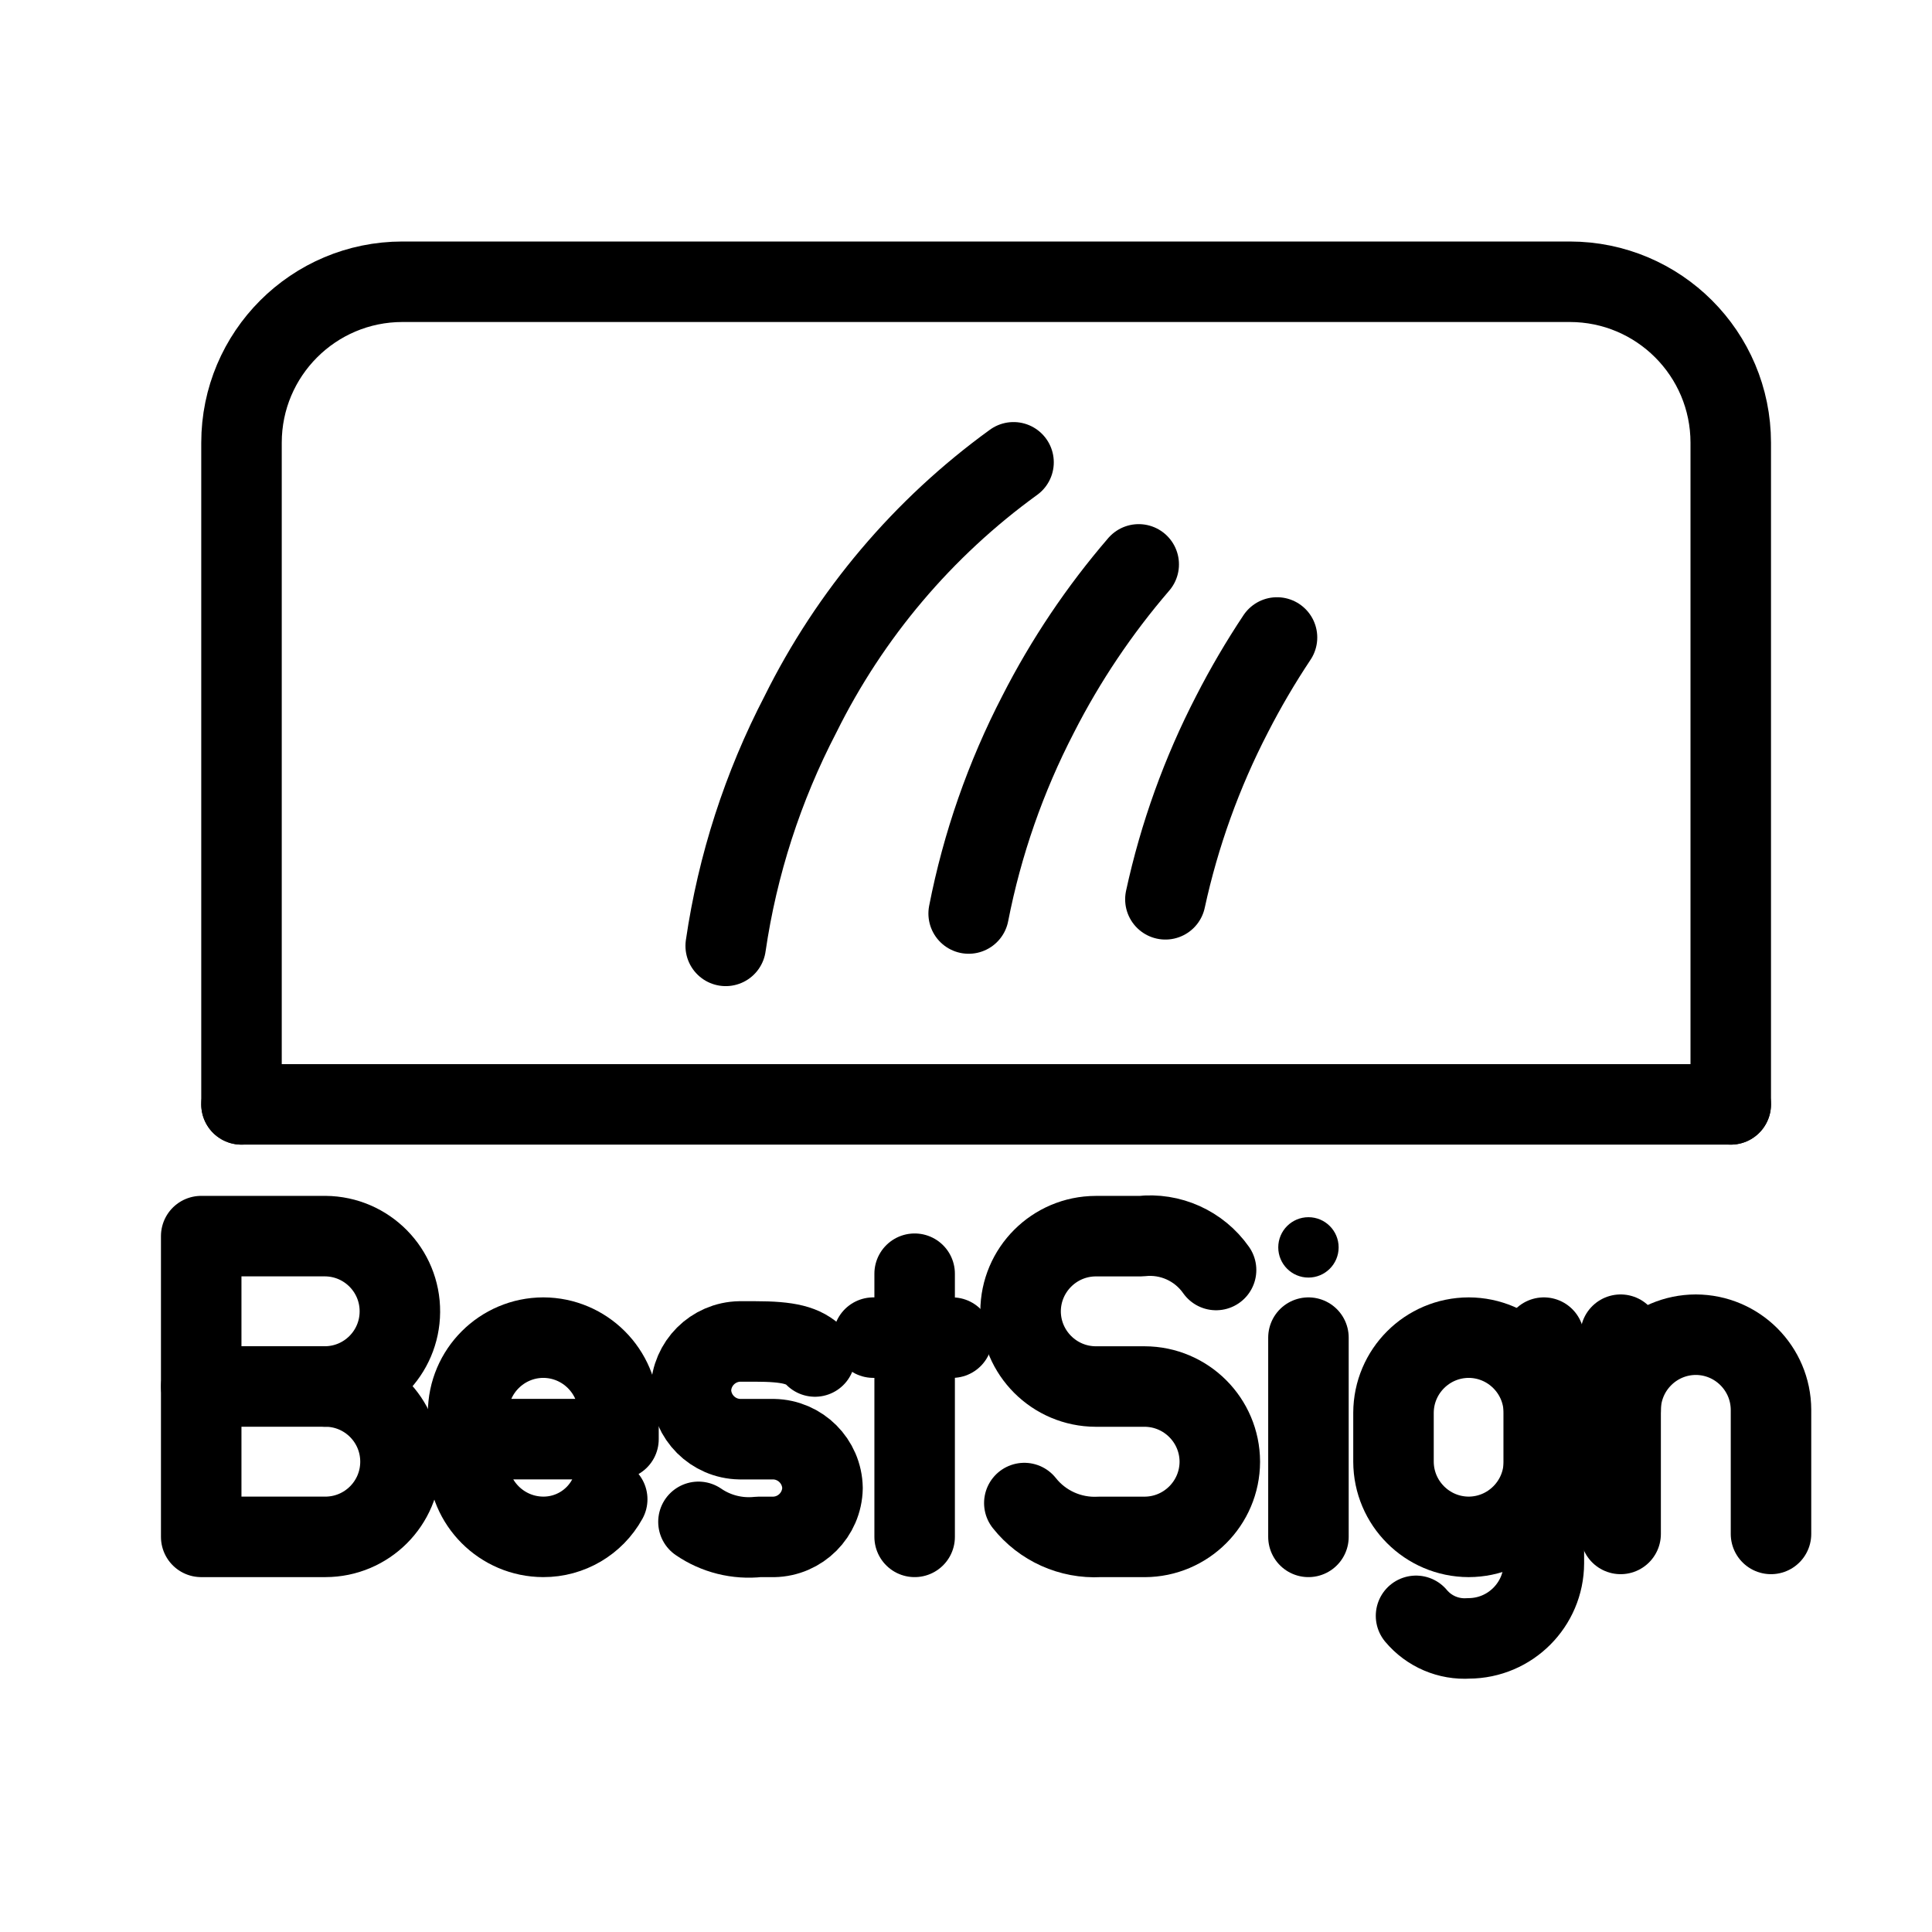 <?xml version="1.0" encoding="UTF-8"?><svg id="a" xmlns="http://www.w3.org/2000/svg" viewBox="0 0 48 48"><defs><style>.b{stroke-width:2px;fill:none;stroke:#000;stroke-linecap:round;stroke-linejoin:round;}.c{stroke-width:2px;fill:#000;stroke-width:0px;}</style></defs><path class="b" d="M43,27.438V11c0-2.209-1.791-4-4-4H10c-2.209,0-4,1.791-4,4v16.438"/><line class="b" x1="6" y1="27.438" x2="43" y2="27.438"/><path class="b" d="M18.03,23.5c.293-2.009.922-3.955,1.859-5.757,1.231-2.484,3.047-4.631,5.292-6.257"/><path class="b" d="M24.066,22.696c.337-1.725.919-3.392,1.727-4.953.681-1.336,1.52-2.585,2.498-3.721"/><path class="b" d="M28.954,22.343c.347-1.599.904-3.146,1.656-4.6.336-.656.709-1.292,1.117-1.905"/><path class="b" d="M38.357,33.233v5.604c-.003,1.03-.838,1.865-1.868,1.868h0c-.5.033-.986-.175-1.308-.56"/><path class="b" d="M36.489,33.233h0c1.03.003,1.865.838,1.868,1.868v1.214c-.003,1.03-.838,1.865-1.868,1.868h0c-1.03-.003-1.865-.838-1.868-1.868v-1.214c.003-1.03.838-1.865,1.868-1.868Z"/><path class="b" d="M25.449,37.343c.449.567,1.146.88,1.868.841h1.121c1.03-.003,1.865-.838,1.868-1.868h0c-.003-1.03-.838-1.865-1.868-1.868h-1.214c-1.03-.003-1.865-.838-1.868-1.868h0c.003-1.03.838-1.865,1.868-1.868h1.121c.73-.083,1.446.24,1.868.841"/><path class="b" d="M17.353,37.81c.437.3.968.432,1.494.374h.374c.666-.012,1.202-.549,1.214-1.214h0c-.012-.666-.549-1.202-1.214-1.214h-.841c-.666-.012-1.202-.548-1.214-1.214h0c.012-.666.549-1.202,1.214-1.214h.374c.841,0,1.214.093,1.494.374"/><line class="b" x1="22.724" y1="31.645" x2="22.724" y2="38.183"/><line class="b" x1="21.697" y1="33.233" x2="23.658" y2="33.233"/><path class="b" d="M15.086,37.249c-.319.578-.928.936-1.588.934h0c-1.03-.003-1.865-.838-1.868-1.868v-1.214c.003-1.03.838-1.865,1.868-1.868h0c1.03.003,1.865.838,1.868,1.868v.654h-3.736"/><path class="b" d="M44,38.11v-3.082c-.003-1.03-.838-1.865-1.868-1.868h0c-1.03.003-1.865.838-1.868,1.868v3.082"/><line class="b" x1="40.264" y1="35.028" x2="40.264" y2="33.16"/><path class="b" d="M8.082,34.447c1.032-0,1.868.836,1.868,1.868 0,1.032-.836,1.868-1.868,1.868h-3.083v-7.472h3.082c1.032.008,1.862.85,1.854,1.882-.007,1.021-.833,1.847-1.854,1.854Z"/><line class="b" x1="8.082" y1="34.447" x2="5" y2="34.447"/><circle class="c" cx="32.508" cy="30.991" r=".75"/><line class="b" x1="32.508" y1="33.233" x2="32.508" y2="38.183"/></svg>